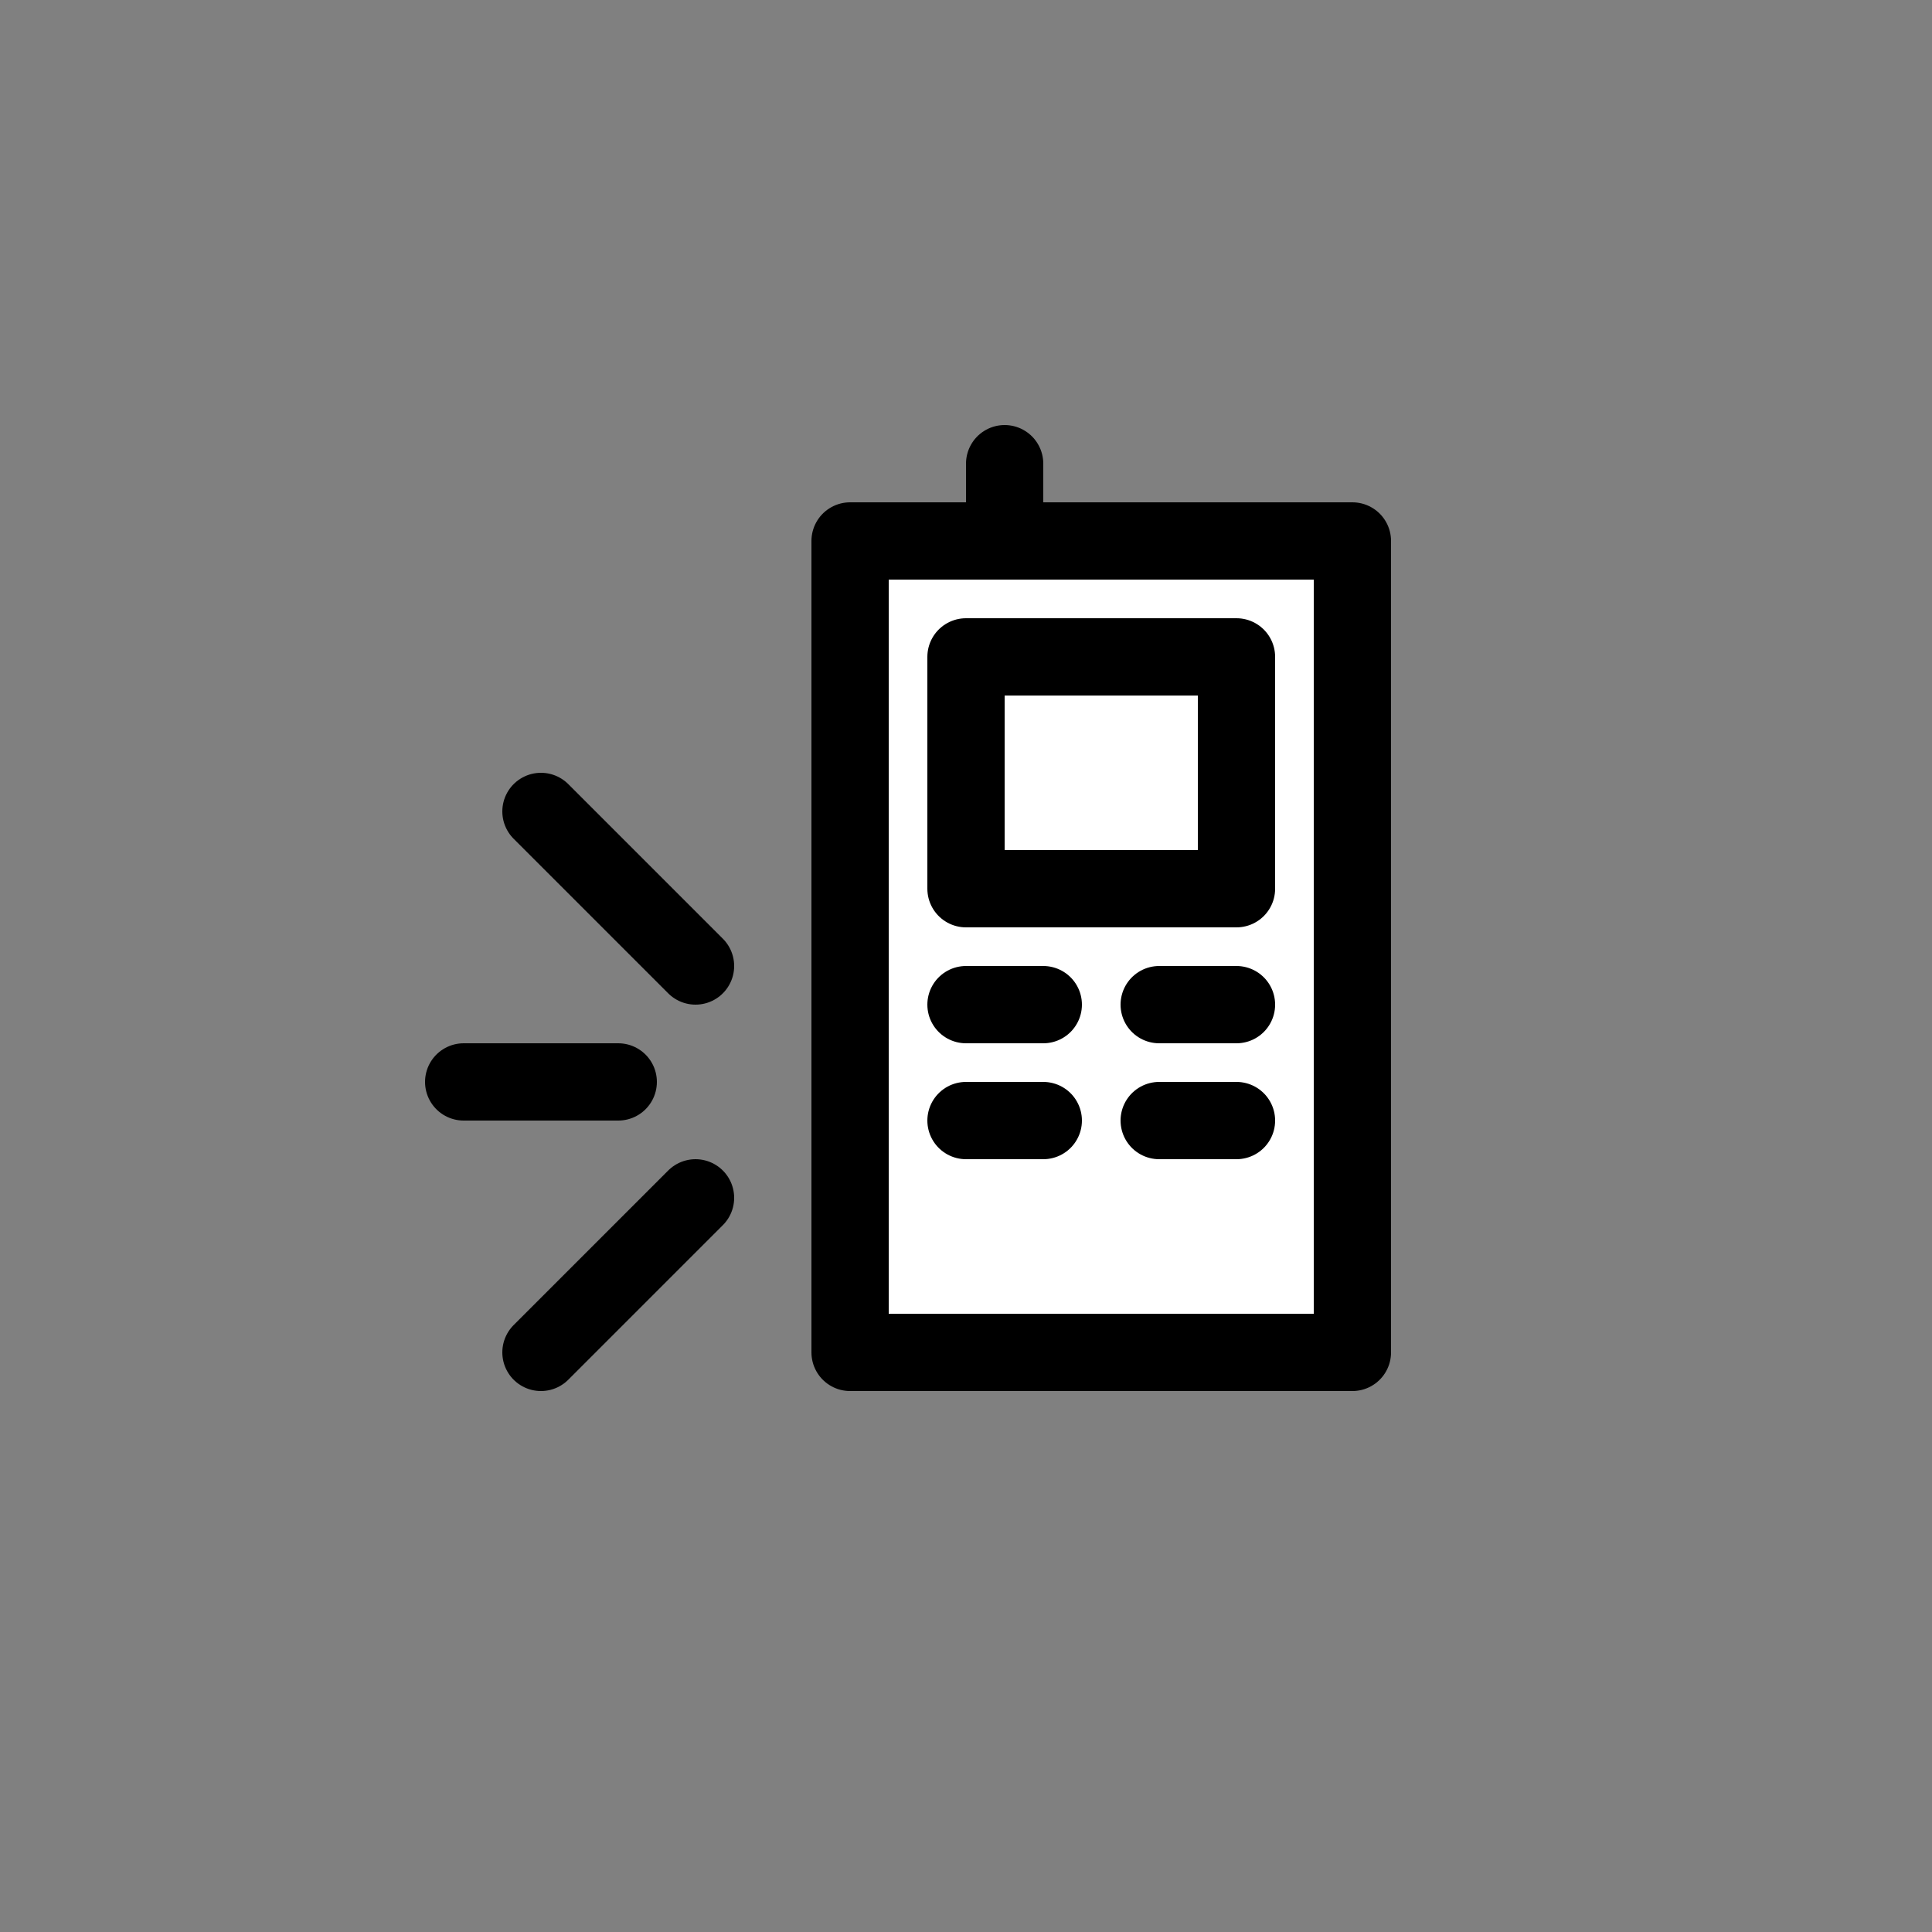<?xml version="1.0" encoding="UTF-8" standalone="no"?>
<svg xmlns="http://www.w3.org/2000/svg" version="1.1" preserveAspectRatio="xMidYMid" viewBox="-12 -12 50 50" width="75" height="75">
	<rect x="-12" y="-12" width="50" height="50" fill="#808080" stroke="none"/>
	<path stroke-linecap="round" stroke-linejoin="round" fill="rgba(0,0,0,0)" stroke="rgba(0,0,0,1)" stroke-width="2" d="M2,9L6,13"/>
	<path stroke-linecap="round" stroke-linejoin="round" fill="rgba(0,0,0,0)" stroke="rgba(0,0,0,1)" stroke-width="2" d="M2,23L6,19"/>
	<path stroke-linecap="round" stroke-linejoin="round" fill="rgba(255,255,255,1)" stroke="rgba(0,0,0,1)" stroke-width="2" d="M23,23L10,23L10,2L23,2L23,23Z"/>
	<path stroke-linecap="round" stroke-linejoin="round" fill="rgba(0,0,0,0)" stroke="rgba(0,0,0,1)" stroke-width="2" d="M14,2L14,0"/>
	<path stroke-linecap="round" stroke-linejoin="round" fill="rgba(0,0,0,0)" stroke="rgba(0,0,0,1)" stroke-width="2" d="M20,11L13,11L13,5L20,5L20,11Z"/>
	<path stroke-linecap="round" stroke-linejoin="round" fill="rgba(0,0,0,0)" stroke="rgba(0,0,0,1)" stroke-width="2" d="M20,14L18,14"/>
	<path stroke-linecap="round" stroke-linejoin="round" fill="rgba(0,0,0,0)" stroke="rgba(0,0,0,1)" stroke-width="2" d="M20,17L18,17"/>
	<path stroke-linecap="round" stroke-linejoin="round" fill="rgba(0,0,0,0)" stroke="rgba(0,0,0,1)" stroke-width="2" d="M15,14L13,14"/>
	<path stroke-linecap="round" stroke-linejoin="round" fill="rgba(0,0,0,0)" stroke="rgba(0,0,0,1)" stroke-width="2" d="M15,17L13,17"/>
	<path stroke-linecap="round" stroke-linejoin="round" fill="rgba(0,0,0,0)" stroke="rgba(0,0,0,1)" stroke-width="2" d="M4,16L0,16"/>
</svg>
